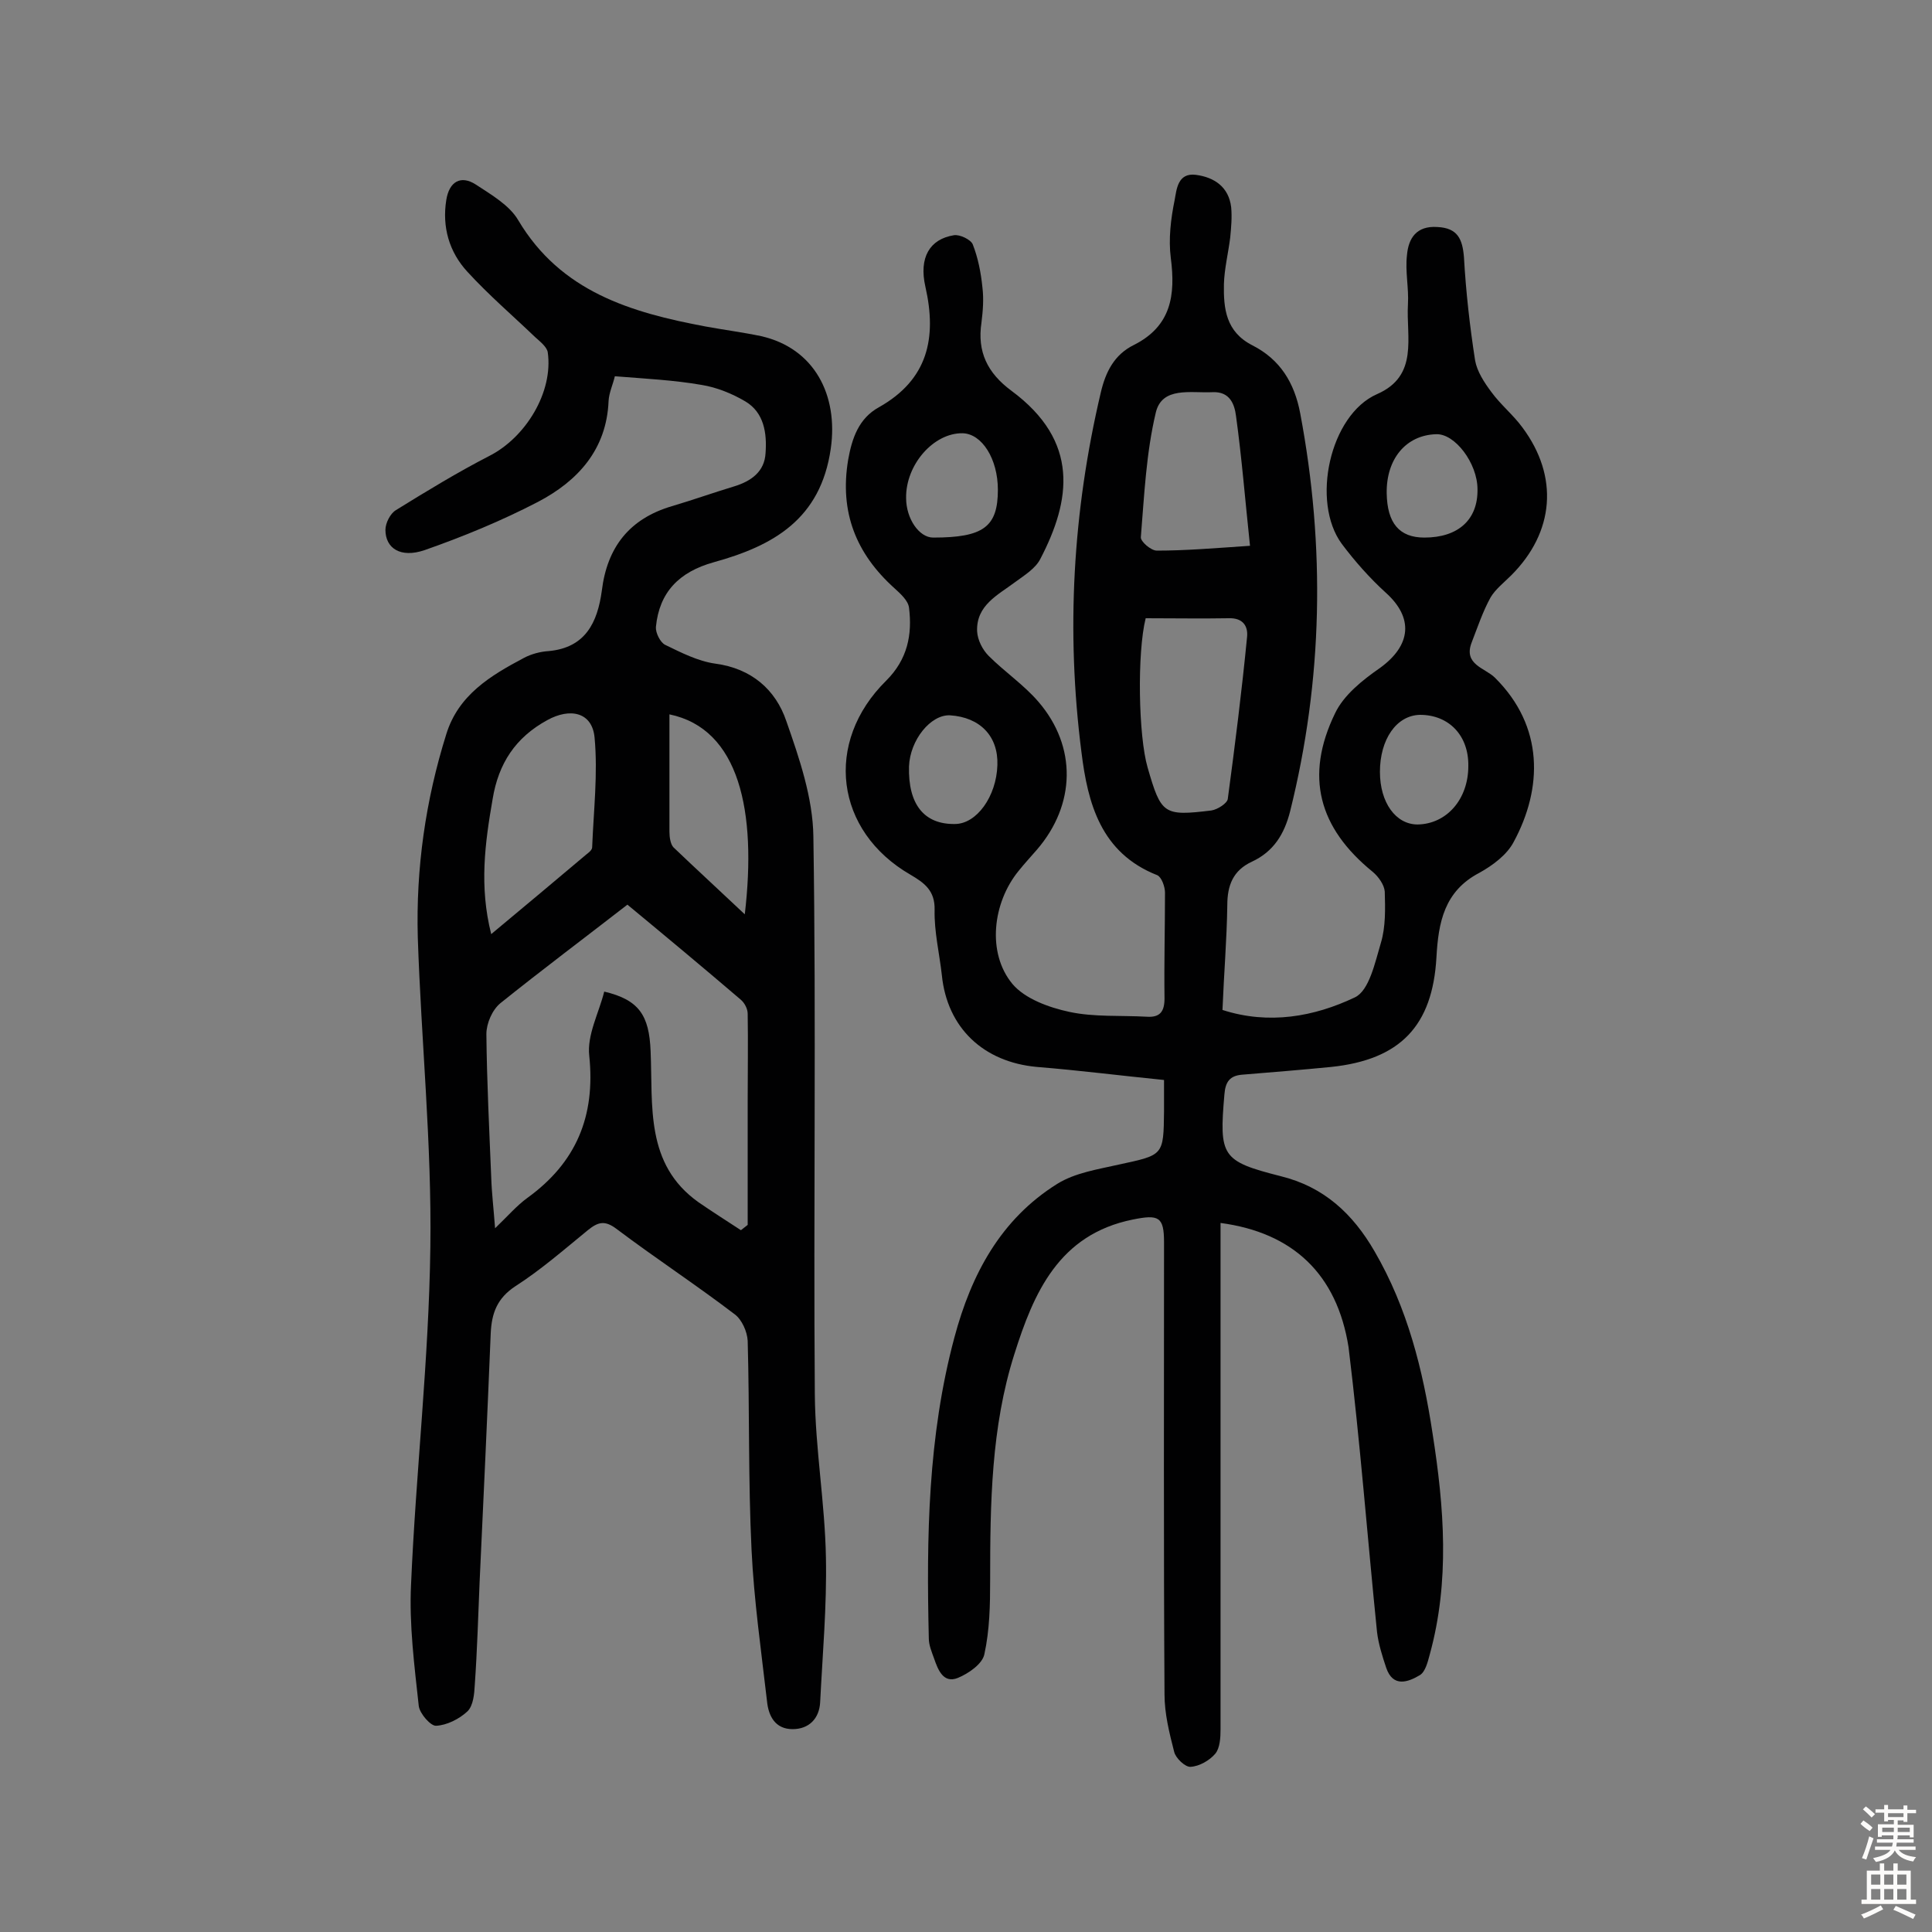 <svg enable-background="new 0 0 400 400" viewBox="0 0 400 400" xmlns="http://www.w3.org/2000/svg"><rect x="0" y="0" width="400" height="400" fill="#808080" stroke="none"/><path d="m252.7 253.2v42.9 61.9c0 1.7-.1 3.9-1.1 5.1-1.2 1.4-3.3 2.6-5.1 2.7-1.1.1-3.1-1.8-3.4-3.1-1-3.9-2-7.9-2-11.9-.2-31.2-.1-62.4-.1-93.6 0-5.3-1.1-5.8-6.5-4.7-15.3 3.1-20.5 15.2-24.5 27.9-4.8 15.1-5 30.9-5 46.7 0 5.2-.1 10.4-1.2 15.4-.4 2-3.3 4-5.5 4.9-3 1.2-4.1-1.7-4.9-4-.5-1.4-1.1-2.8-1.1-4.2-.5-20.9-.2-41.8 5.3-62.3 3.5-13.1 9.6-24.5 21.3-31.8 3.7-2.3 8.4-3 12.8-4 9.2-2 9.2-1.8 9.3-11.1 0-1.9 0-3.8 0-6.4-9-.9-17.6-2-26.3-2.7-11.1-1-18.6-8.1-19.7-19-.5-4.5-1.6-9-1.5-13.5.1-4-2.1-5.6-5-7.3-15.6-9-18-27.4-5-40.2 4.4-4.4 5.4-9.5 4.7-15.1-.2-1.5-1.8-2.9-3-4-8-7.2-11.4-15.8-9.6-26.6.8-4.5 2.2-8.6 6.4-10.9 10.1-5.7 12-14.3 9.6-24.9-1.4-6.1.9-9.9 5.9-10.7 1.2-.2 3.5.9 3.9 1.9 1.1 2.8 1.7 5.9 2 8.9.3 2.4.1 4.9-.2 7.3-.9 6 1.2 10.4 6.2 14.1 14.2 10.5 12.3 22.7 6 34.8-1 2-3.3 3.4-5.2 4.8-3.6 2.7-8.1 4.8-7.9 10.2.1 1.8 1.1 3.8 2.4 5.1 3.3 3.3 7.3 6 10.3 9.5 8 9.3 7.7 21.3-.3 30.6-1.3 1.5-2.6 2.9-3.8 4.4-5.4 6.6-6.6 17-1.3 23.4 2.6 3.1 7.6 4.9 11.8 5.8 5.1 1.1 10.6.7 16 1 2.8.2 3.7-1.1 3.7-3.8-.1-7.3.1-14.6.1-21.9 0-1.2-.7-3.2-1.6-3.6-11.7-4.6-14.4-14.9-15.7-25.5-3.2-25-1.8-49.8 4-74.4 1-4.3 2.8-7.9 6.9-9.9 7.7-3.9 8.6-10.3 7.6-18-.5-3.9 0-8.1.8-12 .4-2.1.6-5.7 4.4-5.2s6.8 2.5 7.3 6.7c.2 2.1 0 4.2-.2 6.3-.4 3.2-1.2 6.4-1.3 9.6-.1 5.1.4 9.9 5.9 12.7 5.7 2.9 8.7 7.7 9.9 14.1 5.2 27.6 4.7 55.1-2.1 82.4-1.2 4.7-3.4 8.3-7.9 10.4-3.9 1.8-5.1 4.9-5.1 9-.1 7.1-.7 14.2-1 21.7 9.6 3.1 19 1.4 27.4-2.6 3-1.4 4.2-7.3 5.4-11.3 1-3.3.9-7.1.8-10.6-.1-1.4-1.3-3.1-2.5-4.1-11.2-9.1-14.1-19.8-7.8-32.8 1.8-3.8 5.7-6.9 9.3-9.4 6.5-4.7 7-10.4 1.2-15.6-3.3-3-6.4-6.5-9.1-10.1-6.4-8.7-2.5-26.7 7.3-31 8.7-3.8 6-11.8 6.4-18.6.2-3.4-.6-6.8-.2-10.2.3-3.4 1.9-6.1 6.3-5.8 4.2.2 5.2 2.5 5.5 6.3.4 7.1 1.2 14.2 2.3 21.3.4 2.3 1.9 4.6 3.4 6.6 1.9 2.6 4.5 4.7 6.4 7.3 7.6 10.2 6.6 21.7-2.3 30.6-1.5 1.5-3.3 2.9-4.3 4.6-1.6 2.9-2.7 6.2-3.9 9.3-1.8 4.6 2.8 5.3 4.8 7.3 10.2 10.1 9.9 22.9 3.9 34-1.4 2.7-4.4 4.9-7.1 6.4-7.3 3.8-8.5 10.3-8.9 17.5-.8 14.2-7.5 21.2-21.8 22.7-6.1.6-12.3 1.1-18.4 1.6-2.6.2-3.5 1.5-3.7 4.1-1.1 12.8-.6 13.8 11.6 16.9 9 2.2 15 7.8 19.5 15.6 6.8 11.7 10 24.5 12 37.7 2.4 15.3 3.6 30.6-.6 45.8-.4 1.5-.9 3.5-2 4.2-2.5 1.5-5.6 2.6-7-1.5-.8-2.4-1.6-4.9-1.9-7.4-2-19.7-3.5-39.4-5.9-59-2.4-15.1-11.5-23.7-26.5-25.7zm-15.5-125.2c-1.8 7.2-1.5 24.4.4 30.9 2.8 9.7 3.3 10.1 13.2 8.9 1.3-.2 3.3-1.5 3.4-2.4 1.5-11.2 2.9-22.3 4-33.6.2-2.2-.9-3.9-3.8-3.8-5.7.1-11.3 0-17.2 0zm21.6-15c-1-9.4-1.7-18.2-2.9-26.9-.3-2.3-1.2-5.1-4.9-4.9-4.5.2-10.4-1.2-11.7 4.2-2 8.4-2.4 17.2-3.1 25.8-.1.9 2.1 2.8 3.3 2.8 6 0 11.9-.5 19.3-1zm26.9 46.8c0 6.4 3.3 10.9 7.8 10.9 6-.1 10.5-5.2 10.5-12.1.1-6.3-4-10.6-10-10.6-4.9.1-8.3 5.1-8.3 11.8zm-79.1-58.4c0-6.4-3.3-11.6-7.3-11.7-6-.1-11.8 6.5-11.7 13.4 0 4.3 2.7 8.2 5.6 8.2 10.4 0 13.4-2.2 13.4-9.9zm-.1 57c.2-6-3.6-9.9-9.8-10.3-4-.2-8.3 5.1-8.5 10.6-.2 7.8 3.1 12 9.5 11.9 4.5 0 8.6-5.7 8.8-12.2zm88.4-47.1c7 0 11.1-3.7 11-10 0-5.4-4.7-11.6-8.6-11.4-6.2.2-10.3 5.1-10.2 12.2.1 6.2 2.6 9.2 7.8 9.2z" fill="#010102"/><path d="m127.3 77.9c-.4 1.7-1.2 3.4-1.3 5.1-.4 10.1-6.4 16.6-14.6 20.9-7.5 3.9-15.5 7.2-23.5 10-5 1.7-8.1-.4-8.1-4.2 0-1.4 1-3.4 2.2-4.1 6.3-3.9 12.7-7.8 19.3-11.2 7.5-3.8 13.3-13.2 12.1-21.5-.2-1.1-1.6-2.2-2.6-3.1-4.7-4.5-9.6-8.7-14-13.5-3.8-4.1-5.3-9.3-4.4-14.9.6-3.8 3-5.2 6.1-3.2 3.2 2.1 7 4.3 8.8 7.4 8.8 14.8 23.3 19.1 38.8 22 3.8.7 7.7 1.2 11.5 2 11 2.5 16 12.2 14.4 23.3-2.1 14.6-11.9 20.1-24.2 23.5-7.2 2-11.3 6.2-12 13.4-.1 1.2.9 3.2 1.9 3.7 3.3 1.6 6.8 3.4 10.4 3.9 7.5 1 12.5 5.4 14.7 11.9 2.7 7.7 5.5 15.9 5.6 23.9.6 38.5 0 77 .3 115.5.1 11.3 2.1 22.5 2.3 33.8.2 10-.7 20-1.2 30-.2 3.3-2.3 5.5-5.7 5.5-3.6 0-5-2.7-5.3-5.8-1.2-10.4-2.7-20.9-3.2-31.3-.7-14.4-.4-28.9-.8-43.3-.1-1.9-1.2-4.4-2.7-5.5-8-6.1-16.4-11.6-24.5-17.7-2.4-1.8-3.8-1.4-5.9.3-4.9 4-9.7 8.2-15 11.6-3.8 2.5-4.9 5.6-5.1 9.7-.7 17.2-1.5 34.4-2.3 51.5-.3 7.1-.5 14.2-1 21.3-.1 1.9-.3 4.3-1.5 5.5-1.7 1.6-4.3 2.9-6.5 3-1.1.1-3.4-2.5-3.6-4.1-.9-8.3-2-16.8-1.6-25.1 1-23.3 3.7-46.6 4-69.9.3-21.4-1.9-42.8-2.6-64.1-.4-14.3 1.6-28.4 5.9-42.1 2.5-8.1 9.1-12.1 16.1-15.8 1.5-.8 3.4-1.3 5.1-1.4 7.6-.7 10.1-5.9 11-12.5 1.1-9 5.7-14.9 14.5-17.5 4.4-1.3 8.6-2.8 12.9-4.1 3.6-1.1 6.3-3.1 6.5-6.9.3-4.1-.3-8.4-4.2-10.7-2.7-1.6-5.9-2.9-9-3.4-5.7-1-11.7-1.3-18-1.8zm2.6 109.4c-8.9 6.9-17.7 13.5-26.3 20.4-1.7 1.4-2.9 4.2-2.9 6.4.1 9.9.6 19.8 1 29.6.1 3.3.5 6.5.8 10.6 2.7-2.6 4.5-4.7 6.7-6.3 10.1-7.3 14.1-16.9 12.8-29.4-.5-4.3 2-8.9 3.1-13.3 7.2 1.7 9.3 4.9 9.6 12.3.5 11.3-1.2 23.4 9.9 31.3 2.9 2 5.9 3.9 8.8 5.8.5-.4.9-.7 1.4-1.1 0-8.6 0-17.1 0-25.7 0-6 .1-12 0-18 0-1-.6-2.2-1.4-2.9-7.6-6.5-15.4-13-23.5-19.7zm-28.2 6.1c7.1-5.9 13.4-11.2 19.7-16.5.5-.4 1.2-.9 1.2-1.5.3-7.6 1.2-15.2.5-22.7-.5-5.3-5.1-6.2-9.8-3.6-6.6 3.6-10.1 9-11.3 16.3-1.6 9.2-2.8 18.1-.3 28zm52.5-4.1c2.5-21.3-1.1-38.4-15.6-41.4v24.3c0 1.1.2 2.5.8 3.2 4.7 4.5 9.4 8.8 14.8 13.9z" fill="#010102"/><g fill="#fcfbfa"><path d="m385.2 377.6.6-.7c.6.4 1.3.9 1.9 1.5l-.6.7c-.8-.5-1.4-1-1.9-1.5zm.3 7.1c.6-1.4 1.1-2.9 1.5-4.5.3.1.6.3.9.4-.5 1.4-1 2.9-1.5 4.4zm.2-10.1.6-.6c.7.5 1.3 1.1 1.9 1.6l-.7.7c-.6-.6-1.2-1.2-1.8-1.7zm8.4-.8h.8v.9h1.8v.7h-1.8v1.8h-.8v-.3h-1.2v.9h3.3v2.6h-.8v-.4h-2.5c0 .3 0 .6-.1.8h3.4v.7h-3.5c0 .3-.1.6-.1.8h4v.7h-3.5c.7.9 1.9 1.3 3.6 1.5-.2.2-.4.5-.6.9-1.9-.3-3.2-1.1-3.8-2.3-.5 1.1-1.8 2-3.9 2.4-.2-.3-.4-.5-.6-.8 1.9-.4 3.1-.9 3.6-1.7h-3.2v-.7h3.5c.1-.2.1-.5.2-.8h-3.3v-.7h3.4c0-.2 0-.5 0-.8h-2.4v.3h-.8v-2.6h3.3v-.9h-1.2v.3h-.8v-1.8h-1.8v-.7h1.8v-.9h.8v.9h3.2zm-4.4 5.5h2.4c0-.3 0-.6 0-.9h-2.4zm1.2-3.1h3.2v-.8h-3.2zm4.4 2.2h-2.4v.9h2.5v-.9z"/><path d="m389.2 385.8h.9v1.5h1.9v-1.5h.9v1.5h2.7v6h1.1v.9h-11.3v-.9h1.1v-6h2.7zm.2 8.7.5.8c-1.2.6-2.5 1.3-4 1.9-.2-.3-.3-.6-.6-.8 1.6-.6 3-1.3 4.1-1.9zm-2-4.3h1.9v-2.1h-1.9zm0 3.1h1.9v-2.2h-1.9zm2.7-3.1h1.9v-2.1h-1.9zm0 3.1h1.9v-2.2h-1.9zm2.4 1.3c1.4.6 2.7 1.2 4.1 1.8l-.5.9c-1.5-.7-2.8-1.4-4.1-1.9zm2.2-6.5h-1.9v2.1h1.9zm-1.9 5.2h1.9v-2.2h-1.9z"/></g></svg>